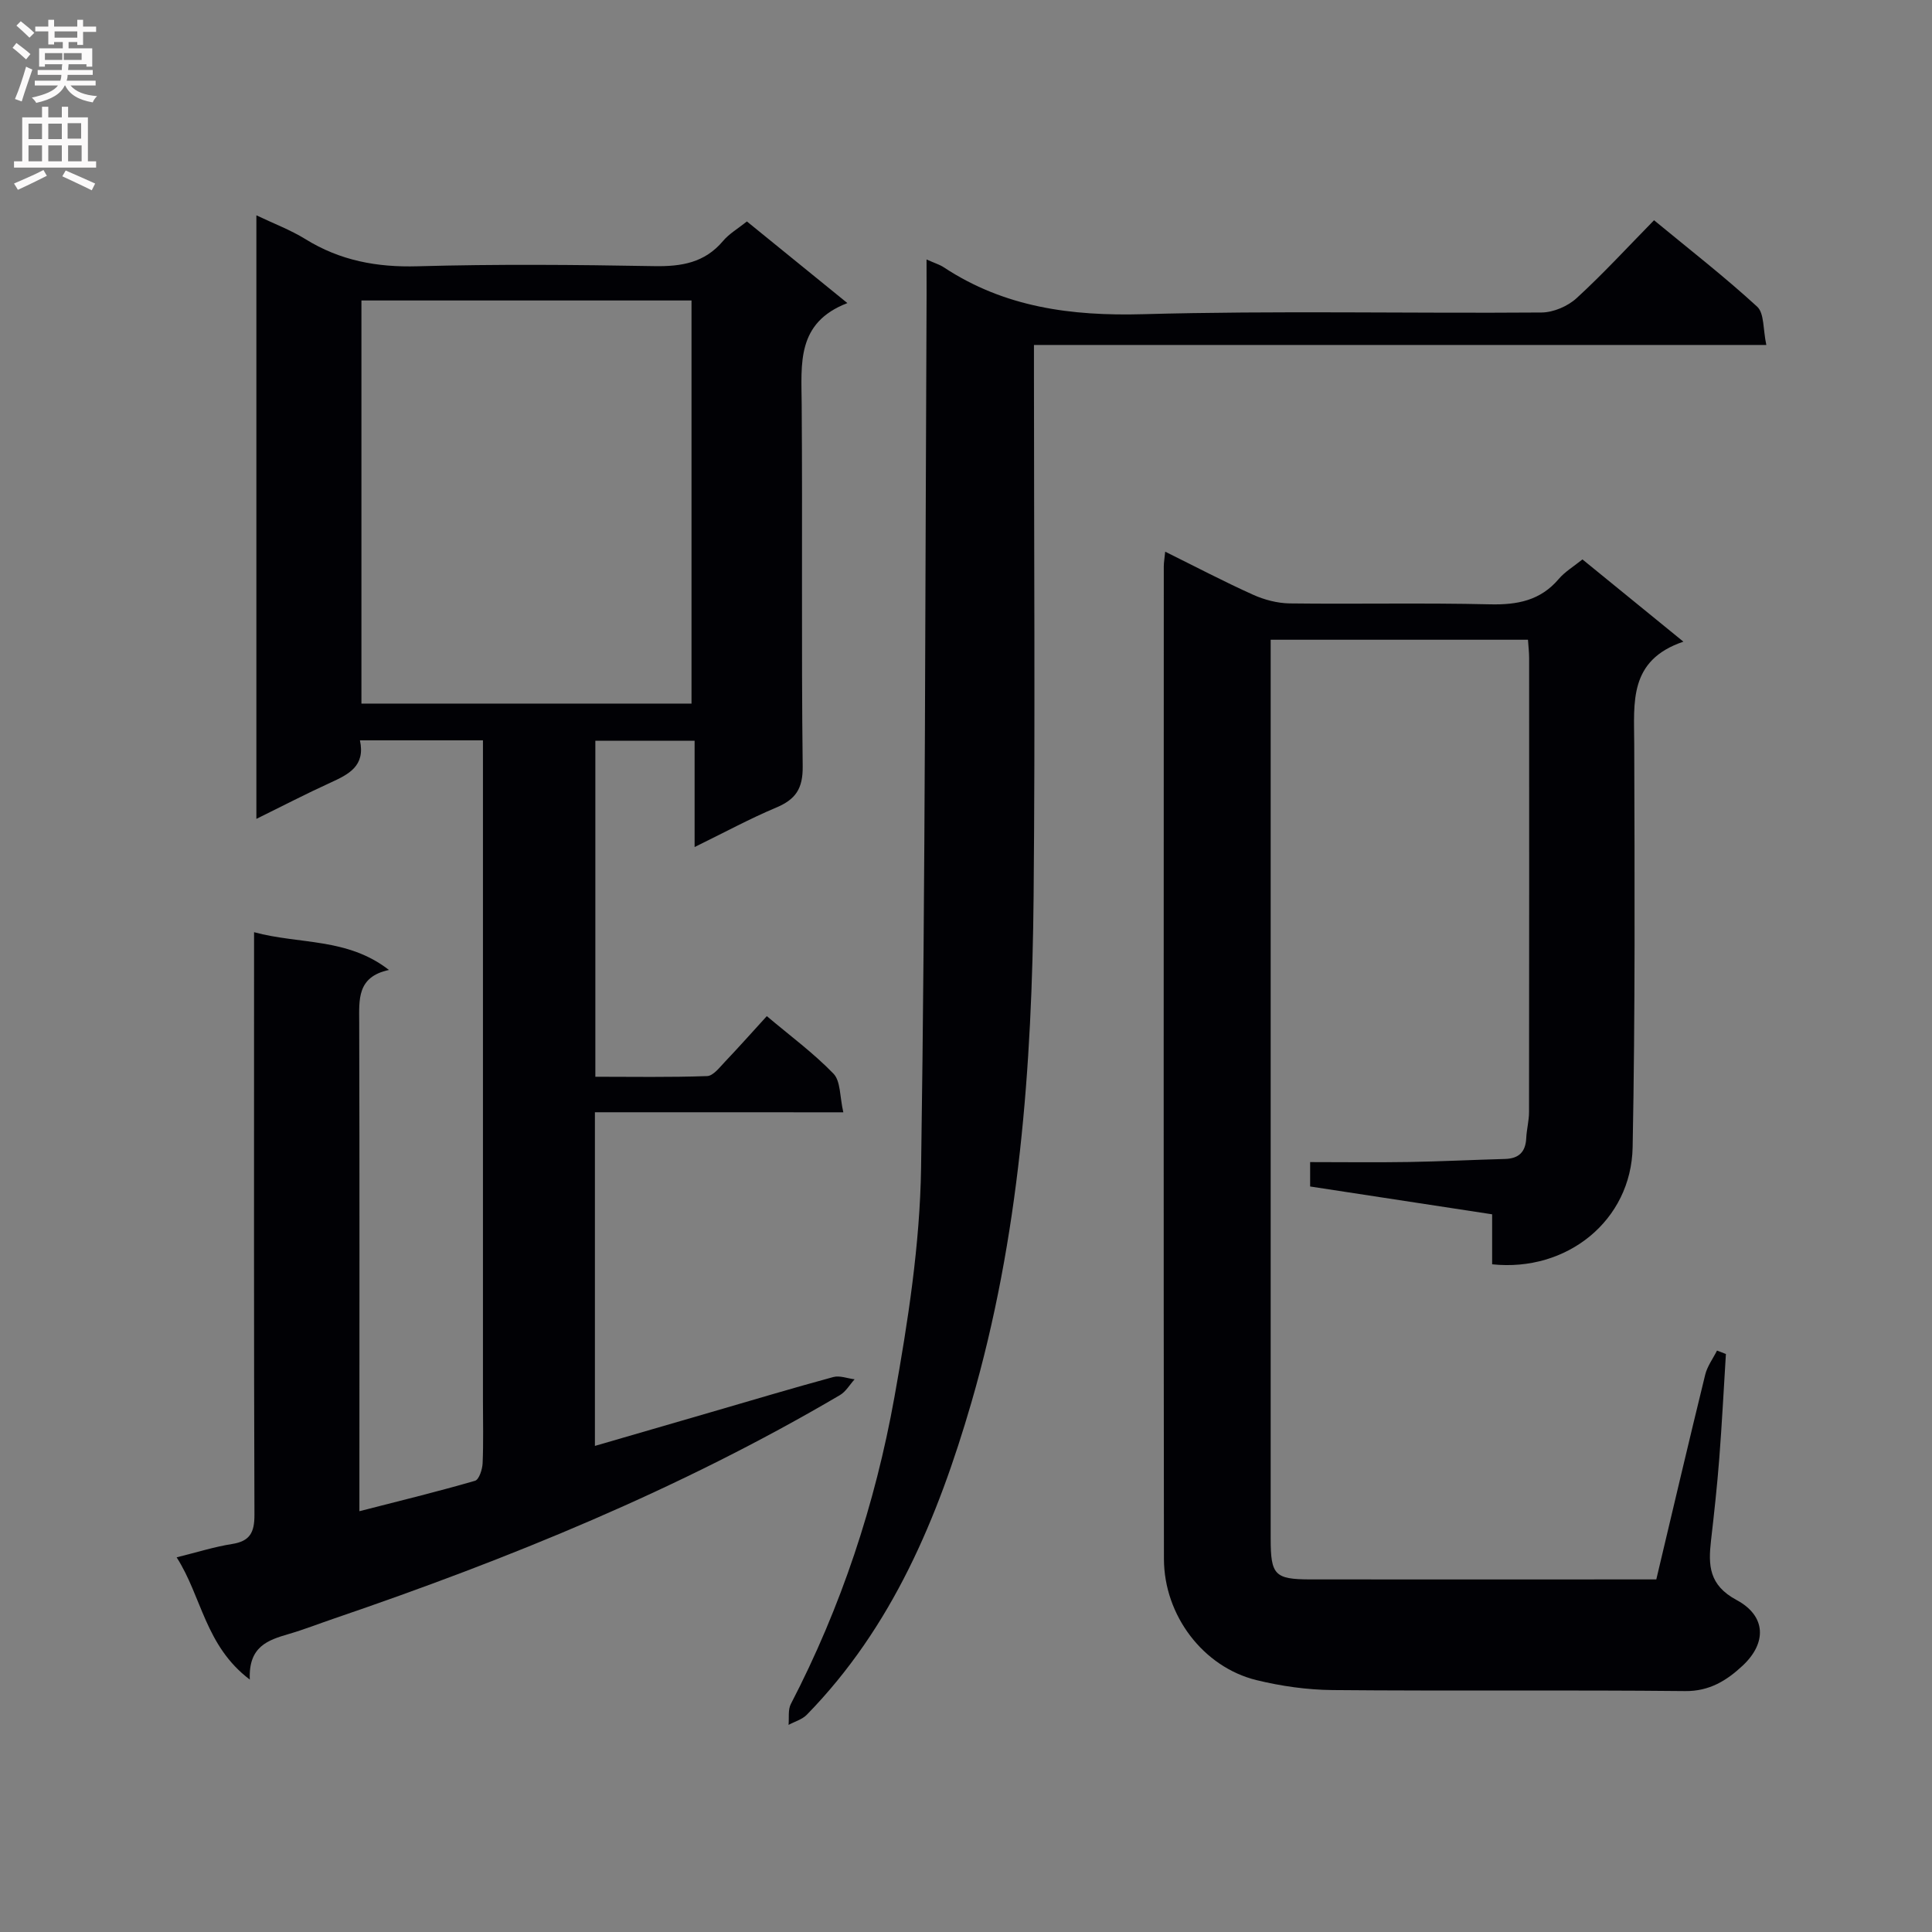 <svg enable-background="new 0 0 400 400" viewBox="0 0 400 400" xmlns="http://www.w3.org/2000/svg"><rect x="0" y="0" width="400" height="400" fill="#808080" stroke="none"/><g fill="#010105"><path d="m123.17 230.28v69.08c8.22-2.39 16.12-4.69 24.02-6.98 8.44-2.45 16.86-4.98 25.34-7.28 1.33-.36 2.93.29 4.41.47-1.01 1.11-1.81 2.55-3.04 3.27-33.1 19.48-68.46 33.88-104.71 46.25-3.14 1.07-6.24 2.29-9.43 3.22-4.27 1.25-8.35 2.56-8.04 9.43-9.26-7-9.93-17.17-15.15-25.31 4.19-1.03 7.79-2.18 11.47-2.76 3.73-.58 4.65-2.42 4.64-6.04-.13-37.17-.08-74.33-.08-111.5 0-2.81 0-5.62 0-9.13 9.43 2.56 19.29 1.1 27.93 7.82-6.66 1.42-6.17 6.14-6.16 10.92.09 31.5.04 63 .04 94.5v6.64c8.38-2.15 16.21-4.06 23.94-6.3.83-.24 1.51-2.34 1.57-3.61.19-4.32.07-8.66.07-13 0-43.5 0-87 0-130.5 0-1.97 0-3.94 0-6.19-8.61 0-16.83 0-25.47 0 1.17 5.34-2.36 7.05-6.14 8.78-4.94 2.25-9.77 4.76-15.3 7.48 0-41.81 0-82.97 0-124.96 3.56 1.7 7.05 3.01 10.16 4.93 7.17 4.44 14.78 5.86 23.21 5.62 16.32-.46 32.67-.32 48.99-.03 5.63.1 10.44-.68 14.25-5.2 1.26-1.5 3.06-2.54 4.95-4.05 6.65 5.41 13.32 10.83 20.8 16.9-10.56 4.06-9.52 12.53-9.46 20.92.19 25-.09 50 .21 75 .05 4.63-1.47 6.84-5.49 8.53-5.49 2.31-10.75 5.17-16.89 8.17 0-7.64 0-14.65 0-22.01-7.19 0-13.73 0-20.55 0v69.57c7.65 0 15.41.14 23.15-.14 1.28-.05 2.61-1.84 3.73-3.01 2.85-2.99 5.58-6.08 8.62-9.4 4.85 4.09 9.68 7.65 13.8 11.91 1.5 1.55 1.29 4.75 2.04 8-17.6-.01-34.33-.01-51.43-.01zm-48.34-168.07v83.46h68.34c0-27.95 0-55.64 0-83.46-22.88 0-45.34 0-68.34 0z"/><path d="m342.92 327c3.4-14.33 6.69-28.37 10.12-42.37.43-1.77 1.62-3.35 2.45-5.01.61.24 1.22.47 1.84.71-.45 7.24-.82 14.49-1.38 21.73-.44 5.63-1.05 11.25-1.7 16.87-.59 5.14-.45 9.25 5.28 12.33 6.15 3.3 6.31 8.9 1.24 13.62-3.23 3.01-6.82 5.3-11.88 5.24-24.33-.25-48.66.01-72.99-.21-5.27-.05-10.64-.81-15.76-2.06-10.99-2.69-19.14-13.35-19.16-25.11-.09-68.5-.04-136.99-.03-205.49 0-.79.15-1.58.29-3.03 6.31 3.12 12.17 6.2 18.19 8.91 2.33 1.05 5.03 1.76 7.58 1.8 13.83.17 27.67-.14 41.49.19 5.66.13 10.43-.78 14.23-5.26 1.27-1.49 3.05-2.55 4.9-4.04 6.69 5.45 13.34 10.87 20.9 17.03-11.36 3.84-10.21 12.59-10.18 21.19.08 27.83.21 55.66-.33 83.48-.29 15.17-13.59 25.88-29.09 24.24 0-3.22 0-6.49 0-10.35-12.71-1.94-25.09-3.83-37.68-5.76 0-1.51 0-2.93 0-5.05 6.87 0 13.64.09 20.41-.02 6.65-.11 13.29-.45 19.94-.63 2.84-.08 4.25-1.43 4.39-4.29.08-1.82.58-3.62.58-5.43.04-31.33.03-62.66.02-94 0-1.14-.14-2.29-.24-3.78-17.6 0-35 0-53.27 0v5.07 180.99c0 7.57.81 8.47 8.17 8.49 23.64.02 47.3 0 71.67 0z"/><path d="m191.83 53.72c1.79.8 2.75 1.08 3.55 1.61 12.59 8.31 26.4 10.13 41.31 9.72 27.47-.76 54.98-.14 82.48-.35 2.46-.02 5.44-1.3 7.27-2.99 5.51-5.05 10.58-10.58 16.01-16.11 7.4 6.1 14.63 11.72 21.35 17.89 1.5 1.38 1.2 4.72 1.9 7.93-51.07 0-101.12 0-151.63 0v6.02c0 35.99.26 71.99-.07 107.98-.33 35.47-2.93 70.73-12.91 105.04-6.93 23.82-16.32 46.39-34.03 64.54-.97 1-2.52 1.43-3.8 2.12.14-1.45-.15-3.13.48-4.33 10.42-20.08 17.46-41.38 21.44-63.53 2.81-15.66 5.28-31.6 5.52-47.46.9-60.29.84-120.59 1.14-180.89-.01-2.16-.01-4.31-.01-7.19z"/></g><path d="m2.6 9.9.8-1c.9.7 1.9 1.4 2.9 2.3l-.9 1.1c-1.1-1-2-1.8-2.8-2.4zm.5 10.6c.9-2.1 1.6-4.3 2.3-6.7.4.2.8.4 1.3.6-.7 2.1-1.5 4.3-2.2 6.6zm.3-15.2.9-.9c1 .8 2 1.6 2.8 2.4l-1 1c-.9-.9-1.8-1.7-2.7-2.5zm12.6-1.2h1.2v1.4h2.7v1.1h-2.7v2.7h-1.2v-.6h-1.8v1.3h4.9v3.8h-1.2v-.5h-3.7c0 .4-.1.9-.1 1.2h5.1v1h-5.2c0 .5-.1.9-.2 1.2h6v1h-5.2c1.1 1.3 2.9 2 5.5 2.2-.4.4-.7.8-.9 1.3-2.9-.5-4.8-1.6-5.7-3.5h-.1c-.8 1.7-2.7 2.9-5.9 3.6-.2-.4-.6-.8-.9-1.1 2.8-.6 4.6-1.4 5.4-2.5h-4.8v-1h5.3c.1-.3.2-.7.2-1.2h-4.9v-1h5c0-.4 0-.8.1-1.2h-3.6v.5h-1.2v-3.8h4.9v-1.3h-1.8v.5h-1.2v-2.7h-2.7v-1h2.7v-1.4h1.2v1.4h4.8zm-6.7 8.3h3.6c0-.4 0-.9 0-1.4h-3.6zm1.9-4.6h4.8v-1.3h-4.7v1.3zm6.7 3.2h-4.7v1.4h3.7v-1.4z" fill="#fbfafa"/><path d="m8.7 22.1h1.3v2.2h2.8v-2.2h1.3v2.2h4.1v9.1h1.7v1.3h-17v-1.3h1.7v-9.1h4.1zm.3 13.1.7 1.2c-1.8.9-3.8 1.9-6 2.9-.2-.4-.5-.8-.8-1.3 2.3-1 4.4-1.9 6.1-2.8zm-3.1-6.4h2.8v-3.2h-2.8zm0 4.6h2.8v-3.3h-2.8zm4.1-4.6h2.8v-3.2h-2.8zm0 4.6h2.8v-3.3h-2.8zm3.6 1.9c2.1.9 4.1 1.8 6.1 2.7l-.7 1.4c-2.2-1.1-4.2-2-6.1-2.9zm3.2-9.8h-2.8v3.2h2.8v-3.1zm-2.7 7.9h2.8v-3.3h-2.8z" fill="#fbfafa"/></svg>